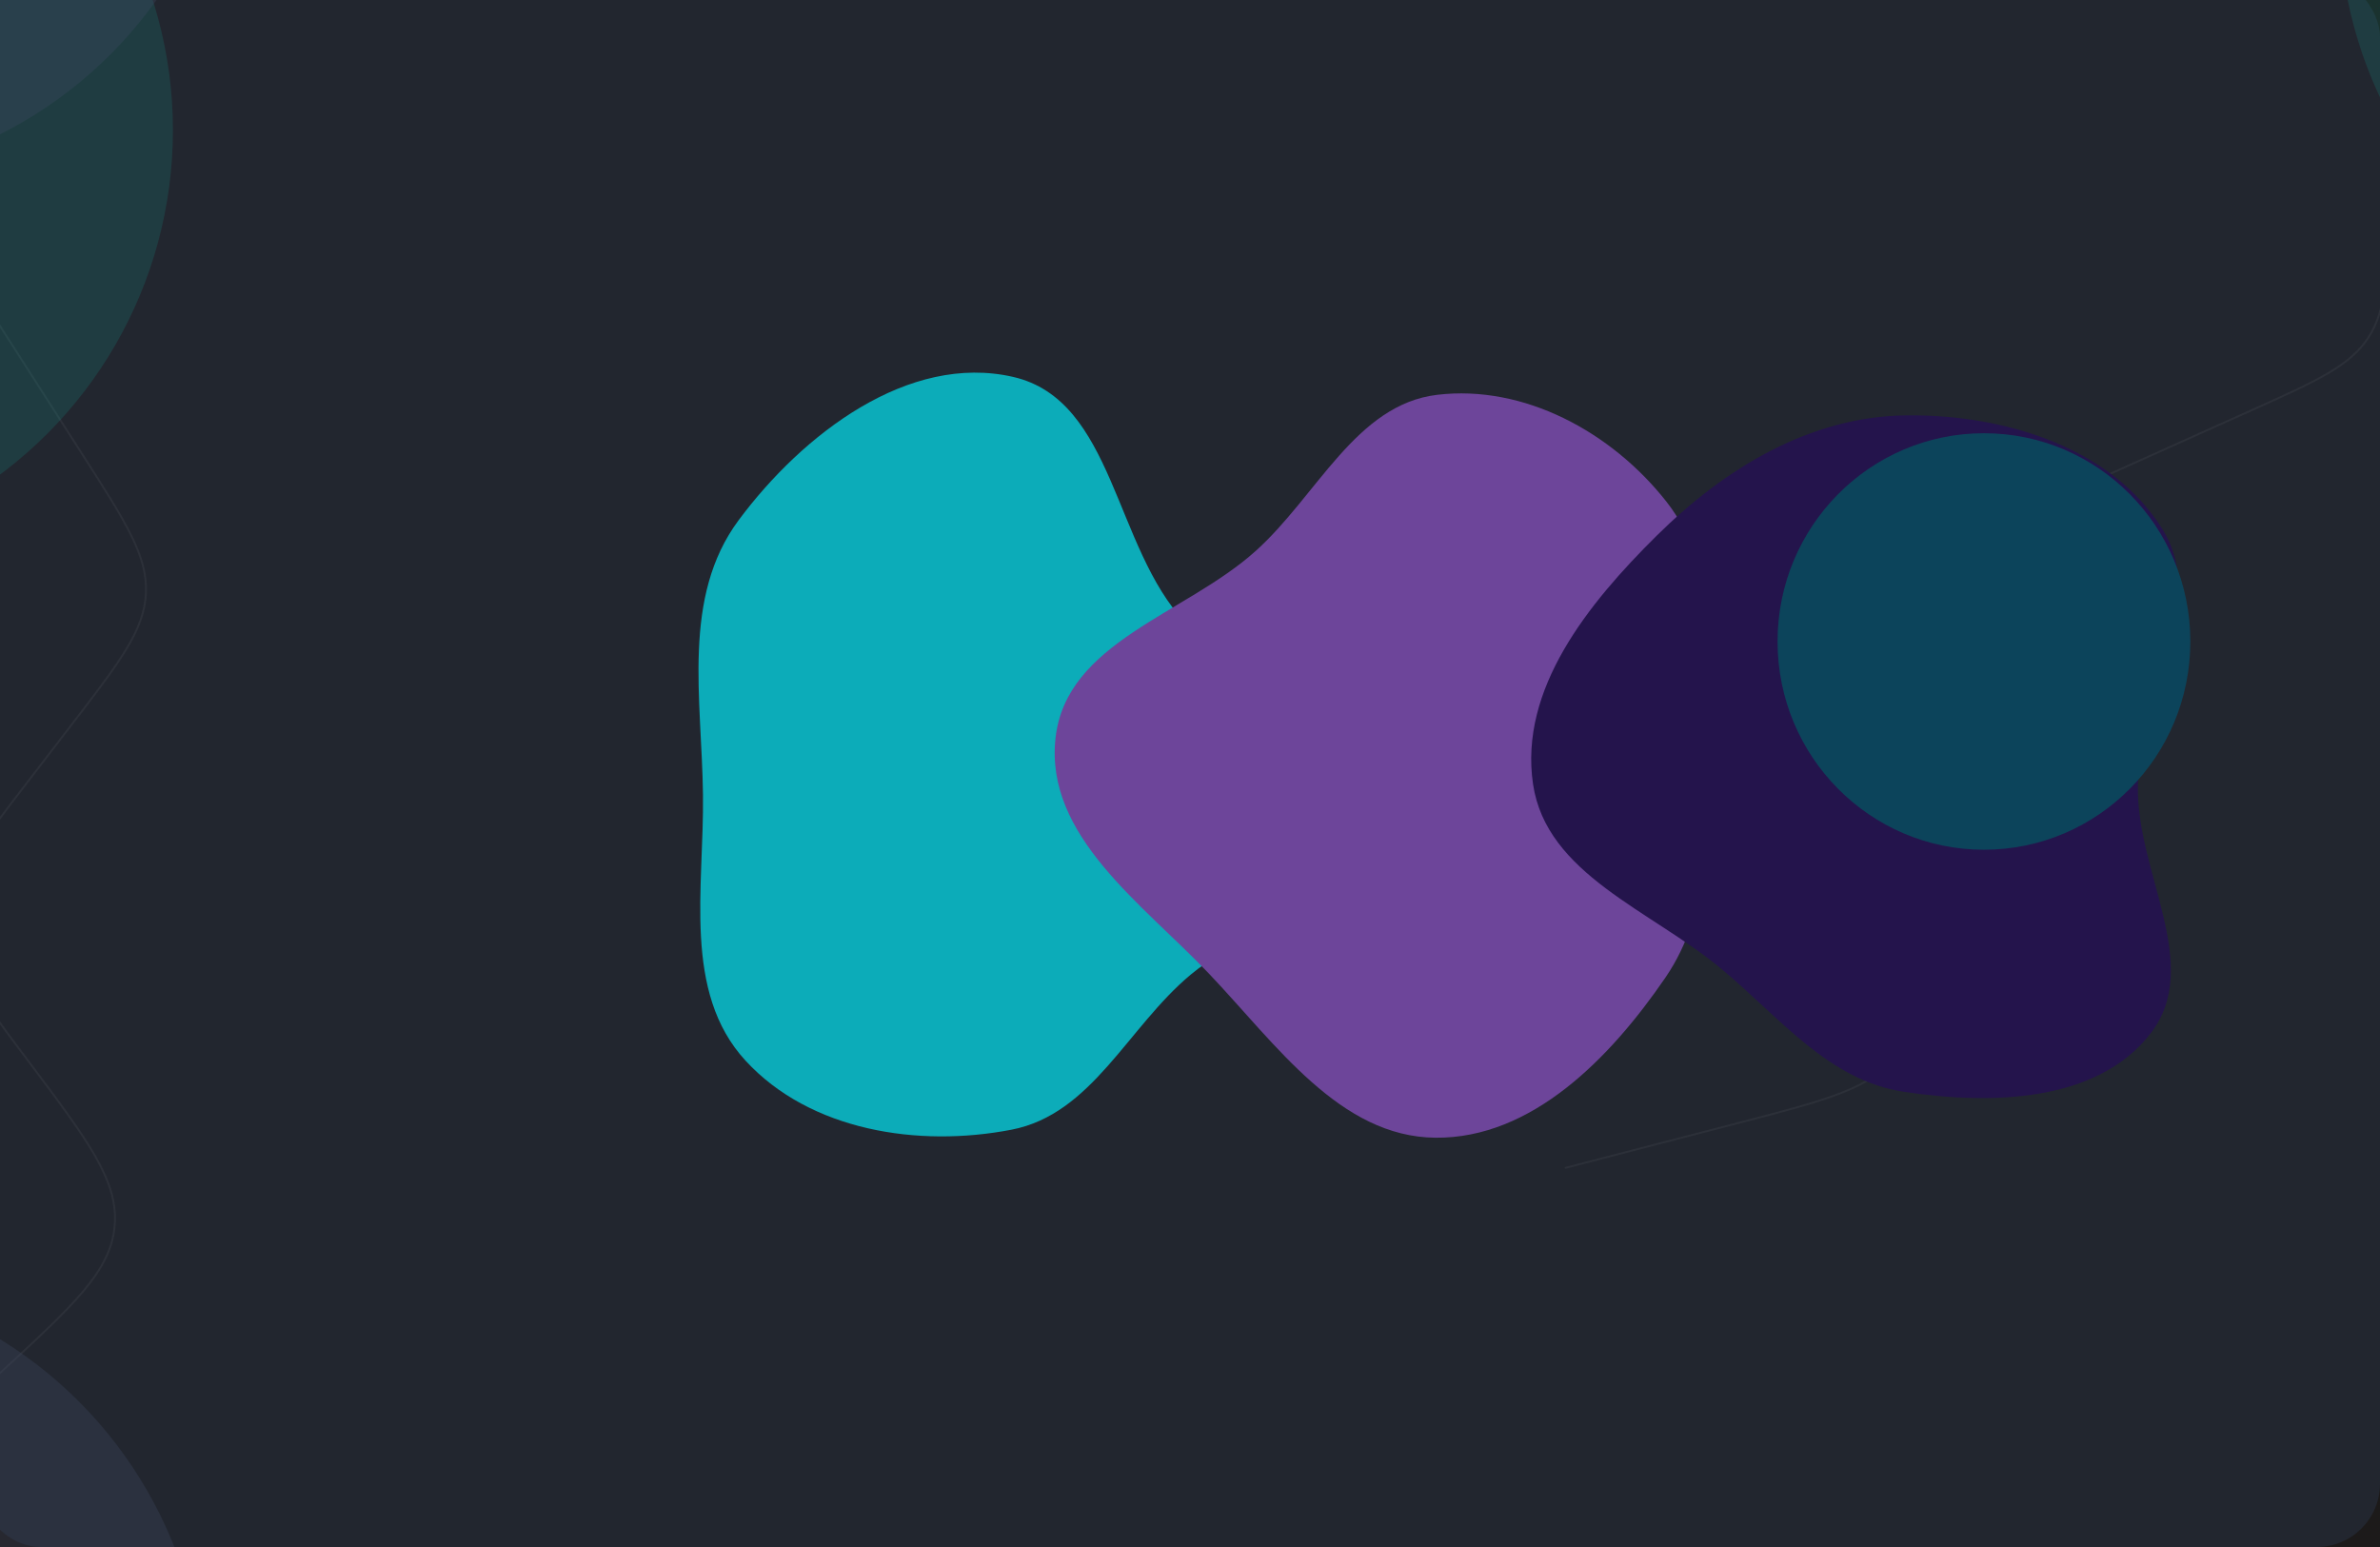 <svg width="1280" height="832" viewBox="0 0 1280 832" fill="none" xmlns="http://www.w3.org/2000/svg">
<g clip-path="url(#clip0_370_966)">
<rect width="1280" height="832" fill="#1C1A1A"/>
<g filter="url(#filter0_b_370_966)">
<g clip-path="url(#clip1_370_966)">
<rect x="-12" y="-14" width="1292" height="846" rx="34" fill="#22262F"/>
<path d="M-31 767L0.011 738.426C39.521 702.022 59.277 683.819 61.602 659.878C61.626 659.631 61.649 659.383 61.67 659.135C63.712 635.168 47.574 613.694 15.298 570.745V570.745C-12.151 534.219 -25.875 515.957 -25.872 494.917C-25.872 494.697 -25.87 494.477 -25.868 494.258C-25.644 473.219 -11.723 455.106 16.119 418.88L38.509 389.748C64.604 355.796 77.651 338.82 78.497 318.905C79.342 298.991 67.781 280.97 44.658 244.928L-31 127" stroke="white" stroke-opacity="0.05" stroke-linecap="round"/>
<path d="M842.073 628.049L935.491 603.795C983.084 591.438 1006.88 585.26 1020.14 567.185C1033.41 549.11 1032.16 524.556 1029.67 475.448L1025.43 391.997C1023.31 350.366 1022.26 329.55 1032.41 312.938C1042.57 296.326 1061.58 287.779 1099.6 270.687L1210.53 220.814C1245.86 204.93 1263.53 196.989 1273.6 181.764C1283.66 166.539 1284.06 147.175 1284.84 108.448L1289.31 -112.097" stroke="white" stroke-opacity="0.05" stroke-linecap="round"/>
</g>
</g>
<g filter="url(#filter1_f_370_966)">
<circle cx="-138" cy="70" r="231" fill="#11BCA9" fill-opacity="0.15"/>
</g>
<g filter="url(#filter2_f_370_966)">
<circle cx="-104" cy="-134" r="231" fill="#414C64" fill-opacity="0.3"/>
</g>
<g filter="url(#filter3_f_370_966)">
<circle cx="1564" cy="1091" r="231" fill="#11BCA9" fill-opacity="0.15"/>
</g>
<g filter="url(#filter4_f_370_966)">
<circle cx="1598" cy="887" r="231" fill="#414C64" fill-opacity="0.3"/>
</g>
<g filter="url(#filter5_f_370_966)">
<circle cx="-155" cy="1121" r="231" fill="#11BCA9" fill-opacity="0.15"/>
</g>
<g filter="url(#filter6_f_370_966)">
<circle cx="-121" cy="917" r="231" fill="#414C64" fill-opacity="0.3"/>
</g>
<g filter="url(#filter7_f_370_966)">
<circle cx="1489" cy="-46" r="231" fill="#11BCA9" fill-opacity="0.15"/>
</g>
<g filter="url(#filter8_f_370_966)">
<circle cx="1516" cy="-236" r="231" fill="#414C64" fill-opacity="0.3"/>
</g>
<g filter="url(#filter9_f_370_966)">
<path fill-rule="evenodd" clip-rule="evenodd" d="M543.988 607.571C493.729 617.284 435.647 608.137 400.969 570.447C366.941 533.464 378.718 477.491 378.072 427.246C377.409 375.721 366.515 321.143 397.231 279.792C431.647 233.459 488.595 189.791 544.863 202.701C599.39 215.212 599.045 294.347 637.569 334.935C674.105 373.428 758.194 375.225 758.977 428.283C759.758 481.157 680.956 490.33 640.363 524.182C606.447 552.466 587.351 599.191 543.988 607.571Z" fill="#05D8E6" fill-opacity="0.75"/>
<path fill-rule="evenodd" clip-rule="evenodd" d="M772.04 611.883C720.528 611.434 686.342 561.646 650.185 523.619C614.314 485.893 561.858 449.544 567.675 396.947C573.394 345.227 637.381 330.444 675.32 296.32C708.522 266.458 729.245 217.553 772.932 212.333C819.507 206.768 866.735 232.215 896.315 269.913C923.762 304.894 918.669 352.859 918.559 397.929C918.449 442.984 920.849 489.023 895.689 525.762C865.815 569.386 823.679 612.334 772.04 611.883Z" fill="#6D459A"/>
<path fill-rule="evenodd" clip-rule="evenodd" d="M1024 587.198C983.277 581.092 957.129 547.067 925.421 520.77C887.707 489.492 831.68 470.202 824.494 421.737C816.91 370.581 854.202 324.527 890.932 288.157C927.55 251.9 973.265 224.11 1024.8 223.402C1077.09 222.683 1135.07 240.099 1162.88 284.418C1188.45 325.178 1150.87 374.533 1149.8 422.63C1148.78 468.714 1184.84 518.862 1156.86 555.47C1128.11 593.074 1070.82 594.218 1024 587.198Z" fill="#24144C"/>
</g>
<g filter="url(#filter10_f_370_966)">
<ellipse cx="1067" cy="345" rx="111" ry="112" fill="#0C445B"/>
</g>
</g>
<defs>
<filter id="filter0_b_370_966" x="-52" y="-54" width="1372" height="926" filterUnits="userSpaceOnUse" color-interpolation-filters="sRGB">
<feFlood flood-opacity="0" result="BackgroundImageFix"/>
<feGaussianBlur in="BackgroundImageFix" stdDeviation="20"/>
<feComposite in2="SourceAlpha" operator="in" result="effect1_backgroundBlur_370_966"/>
<feBlend mode="normal" in="SourceGraphic" in2="effect1_backgroundBlur_370_966" result="shape"/>
</filter>
<filter id="filter1_f_370_966" x="-509" y="-301" width="742" height="742" filterUnits="userSpaceOnUse" color-interpolation-filters="sRGB">
<feFlood flood-opacity="0" result="BackgroundImageFix"/>
<feBlend mode="normal" in="SourceGraphic" in2="BackgroundImageFix" result="shape"/>
<feGaussianBlur stdDeviation="70" result="effect1_foregroundBlur_370_966"/>
</filter>
<filter id="filter2_f_370_966" x="-475" y="-505" width="742" height="742" filterUnits="userSpaceOnUse" color-interpolation-filters="sRGB">
<feFlood flood-opacity="0" result="BackgroundImageFix"/>
<feBlend mode="normal" in="SourceGraphic" in2="BackgroundImageFix" result="shape"/>
<feGaussianBlur stdDeviation="70" result="effect1_foregroundBlur_370_966"/>
</filter>
<filter id="filter3_f_370_966" x="1193" y="720" width="742" height="742" filterUnits="userSpaceOnUse" color-interpolation-filters="sRGB">
<feFlood flood-opacity="0" result="BackgroundImageFix"/>
<feBlend mode="normal" in="SourceGraphic" in2="BackgroundImageFix" result="shape"/>
<feGaussianBlur stdDeviation="70" result="effect1_foregroundBlur_370_966"/>
</filter>
<filter id="filter4_f_370_966" x="1227" y="516" width="742" height="742" filterUnits="userSpaceOnUse" color-interpolation-filters="sRGB">
<feFlood flood-opacity="0" result="BackgroundImageFix"/>
<feBlend mode="normal" in="SourceGraphic" in2="BackgroundImageFix" result="shape"/>
<feGaussianBlur stdDeviation="70" result="effect1_foregroundBlur_370_966"/>
</filter>
<filter id="filter5_f_370_966" x="-526" y="750" width="742" height="742" filterUnits="userSpaceOnUse" color-interpolation-filters="sRGB">
<feFlood flood-opacity="0" result="BackgroundImageFix"/>
<feBlend mode="normal" in="SourceGraphic" in2="BackgroundImageFix" result="shape"/>
<feGaussianBlur stdDeviation="70" result="effect1_foregroundBlur_370_966"/>
</filter>
<filter id="filter6_f_370_966" x="-492" y="546" width="742" height="742" filterUnits="userSpaceOnUse" color-interpolation-filters="sRGB">
<feFlood flood-opacity="0" result="BackgroundImageFix"/>
<feBlend mode="normal" in="SourceGraphic" in2="BackgroundImageFix" result="shape"/>
<feGaussianBlur stdDeviation="70" result="effect1_foregroundBlur_370_966"/>
</filter>
<filter id="filter7_f_370_966" x="1118" y="-417" width="742" height="742" filterUnits="userSpaceOnUse" color-interpolation-filters="sRGB">
<feFlood flood-opacity="0" result="BackgroundImageFix"/>
<feBlend mode="normal" in="SourceGraphic" in2="BackgroundImageFix" result="shape"/>
<feGaussianBlur stdDeviation="70" result="effect1_foregroundBlur_370_966"/>
</filter>
<filter id="filter8_f_370_966" x="1145" y="-607" width="742" height="742" filterUnits="userSpaceOnUse" color-interpolation-filters="sRGB">
<feFlood flood-opacity="0" result="BackgroundImageFix"/>
<feBlend mode="normal" in="SourceGraphic" in2="BackgroundImageFix" result="shape"/>
<feGaussianBlur stdDeviation="70" result="effect1_foregroundBlur_370_966"/>
</filter>
<filter id="filter9_f_370_966" x="-224.338" y="-399.596" width="1996.11" height="1611.48" filterUnits="userSpaceOnUse" color-interpolation-filters="sRGB">
<feFlood flood-opacity="0" result="BackgroundImageFix"/>
<feBlend mode="normal" in="SourceGraphic" in2="BackgroundImageFix" result="shape"/>
<feGaussianBlur stdDeviation="300" result="effect1_foregroundBlur_370_966"/>
</filter>
<filter id="filter10_f_370_966" x="606" y="-117" width="922" height="924" filterUnits="userSpaceOnUse" color-interpolation-filters="sRGB">
<feFlood flood-opacity="0" result="BackgroundImageFix"/>
<feBlend mode="normal" in="SourceGraphic" in2="BackgroundImageFix" result="shape"/>
<feGaussianBlur stdDeviation="175" result="effect1_foregroundBlur_370_966"/>
</filter>
<clipPath id="clip0_370_966">
<rect width="1280" height="832" fill="white"/>
</clipPath>
<clipPath id="clip1_370_966">
<rect x="-12" y="-14" width="1292" height="846" rx="34" fill="white"/>
</clipPath>
</defs>
</svg>

